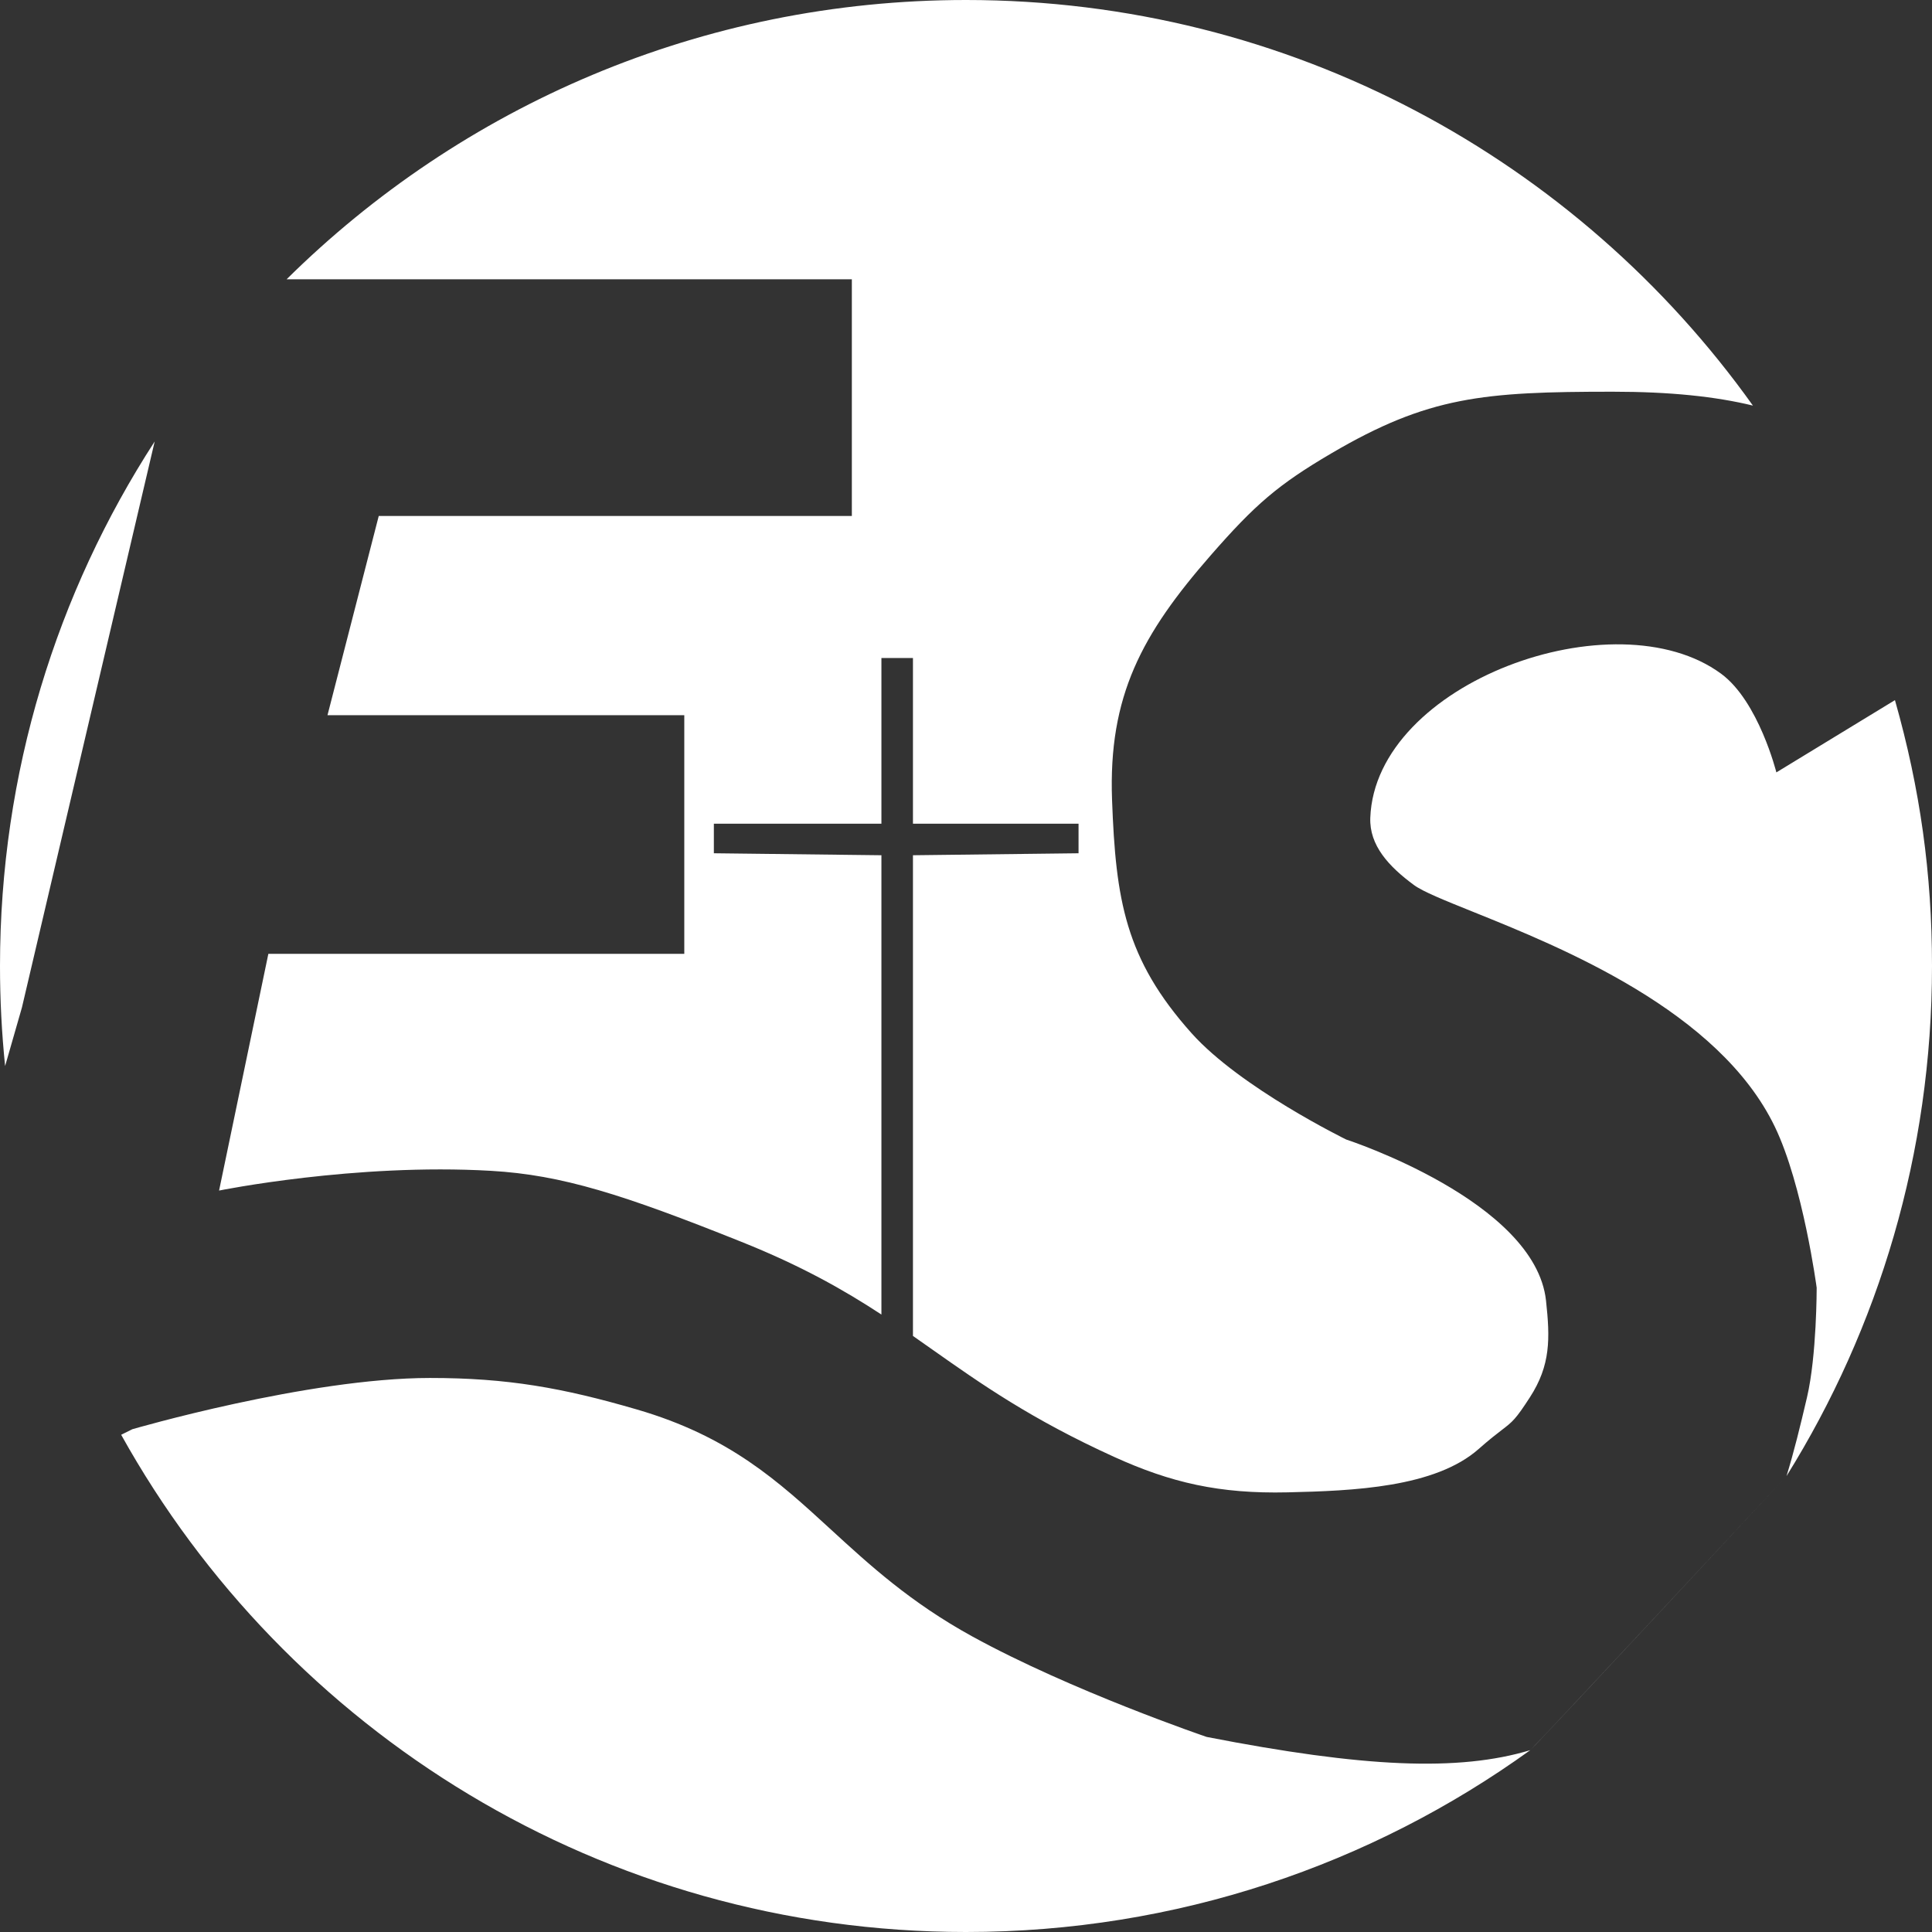 <svg width="505" height="505" viewBox="0 0 505 505" fill="none" xmlns="http://www.w3.org/2000/svg">
<rect x="0" y="0" width="505" height="505" fill="#333333" stroke="none"/>
<path fill-rule="evenodd" clip-rule="evenodd" d="M466.967 385.832C491.074 347.138 505 301.445 505 252.5C505 228.397 501.905 206.189 495.316 183.004C480.818 152.939 458.191 106.017 458.191 106.017C412.407 41.842 337.34 0 252.5 0C183.261 0 120.532 27.868 74.916 73L40.432 115.392C14.853 154.874 0 201.953 0 252.5C0 261.329 0.453 270.052 1.337 278.647L31.671 375.032C74.776 452.55 157.513 505 252.5 505C307.555 505 358.495 487.38 399.988 457.471C405 452.5 464.952 388 466.967 385.832ZM466.967 385.832C468.905 379.566 470.556 372.812 472.329 365.236C474.887 354.305 474.856 336.602 474.856 336.602C474.856 336.602 471.293 309.795 463.907 294.493C449.286 264.205 408.156 247.646 384.908 238.287C377.511 235.309 371.925 233.06 369.578 231.329C362.994 226.475 357.909 220.971 358.177 213.753C359.486 178.407 422.259 155.741 449.894 176.115C459.684 183.334 464.321 201.894 464.321 201.894C464.321 201.894 483.211 190.381 495.316 183.004C482.294 156 470.48 131.5 458.191 106.017C448.47 103.649 436.563 102.388 421.554 102.388C387.732 102.388 373.359 103.613 348 118.5C334.082 126.671 328.086 131.848 316.44 145.181C298.51 165.71 289.667 181.875 290.677 209.112C291.644 235.179 294.076 250.626 311.464 270.07C324.235 284.35 351.891 297.861 351.891 297.861C351.891 297.861 401.287 313.927 404.109 339.97C405.186 349.915 405.328 356.835 399.898 365.236C396.165 371.01 395.363 371.625 392.568 373.767C391.209 374.807 389.38 376.208 386.516 378.737C375.106 388.812 353.782 389.686 336.536 390.08C318.727 390.487 306.059 387.559 291.192 380.8C269.487 370.93 256.367 361.683 243.742 352.784L243.738 352.782C242.035 351.581 240.341 350.387 238.635 349.199V223.549L281.918 223.033V215.299H238.635V171.991H230.391V215.299H186.594V223.033L230.391 223.549V343.604C220.567 337.167 209.469 330.87 193.808 324.602C162.892 312.228 146.926 307.117 128.369 306.041C92.816 303.979 57.263 311.197 57.263 311.197L70.144 249.327H178.865V186.943H85.602L98.999 134.869H222.662V73H74.916C63 87.649 52 101.171 40.432 115.392L5.736 263.332L1.337 278.647C12.935 315.5 22.377 345.5 31.671 375.032L34.591 373.582C34.591 373.582 80.465 360.193 112.396 360.183C132.631 360.176 147.073 362.761 166.499 368.426C190.678 375.477 203.394 387.142 217.179 399.789C227.271 409.047 237.937 418.832 254.093 427.717C280.02 441.975 315.41 454.012 315.41 454.012C356.439 462.009 381.213 463.115 399.988 457.471C404.274 453.22 464.5 388.5 466.967 385.832Z" fill="white"/>
</svg>
